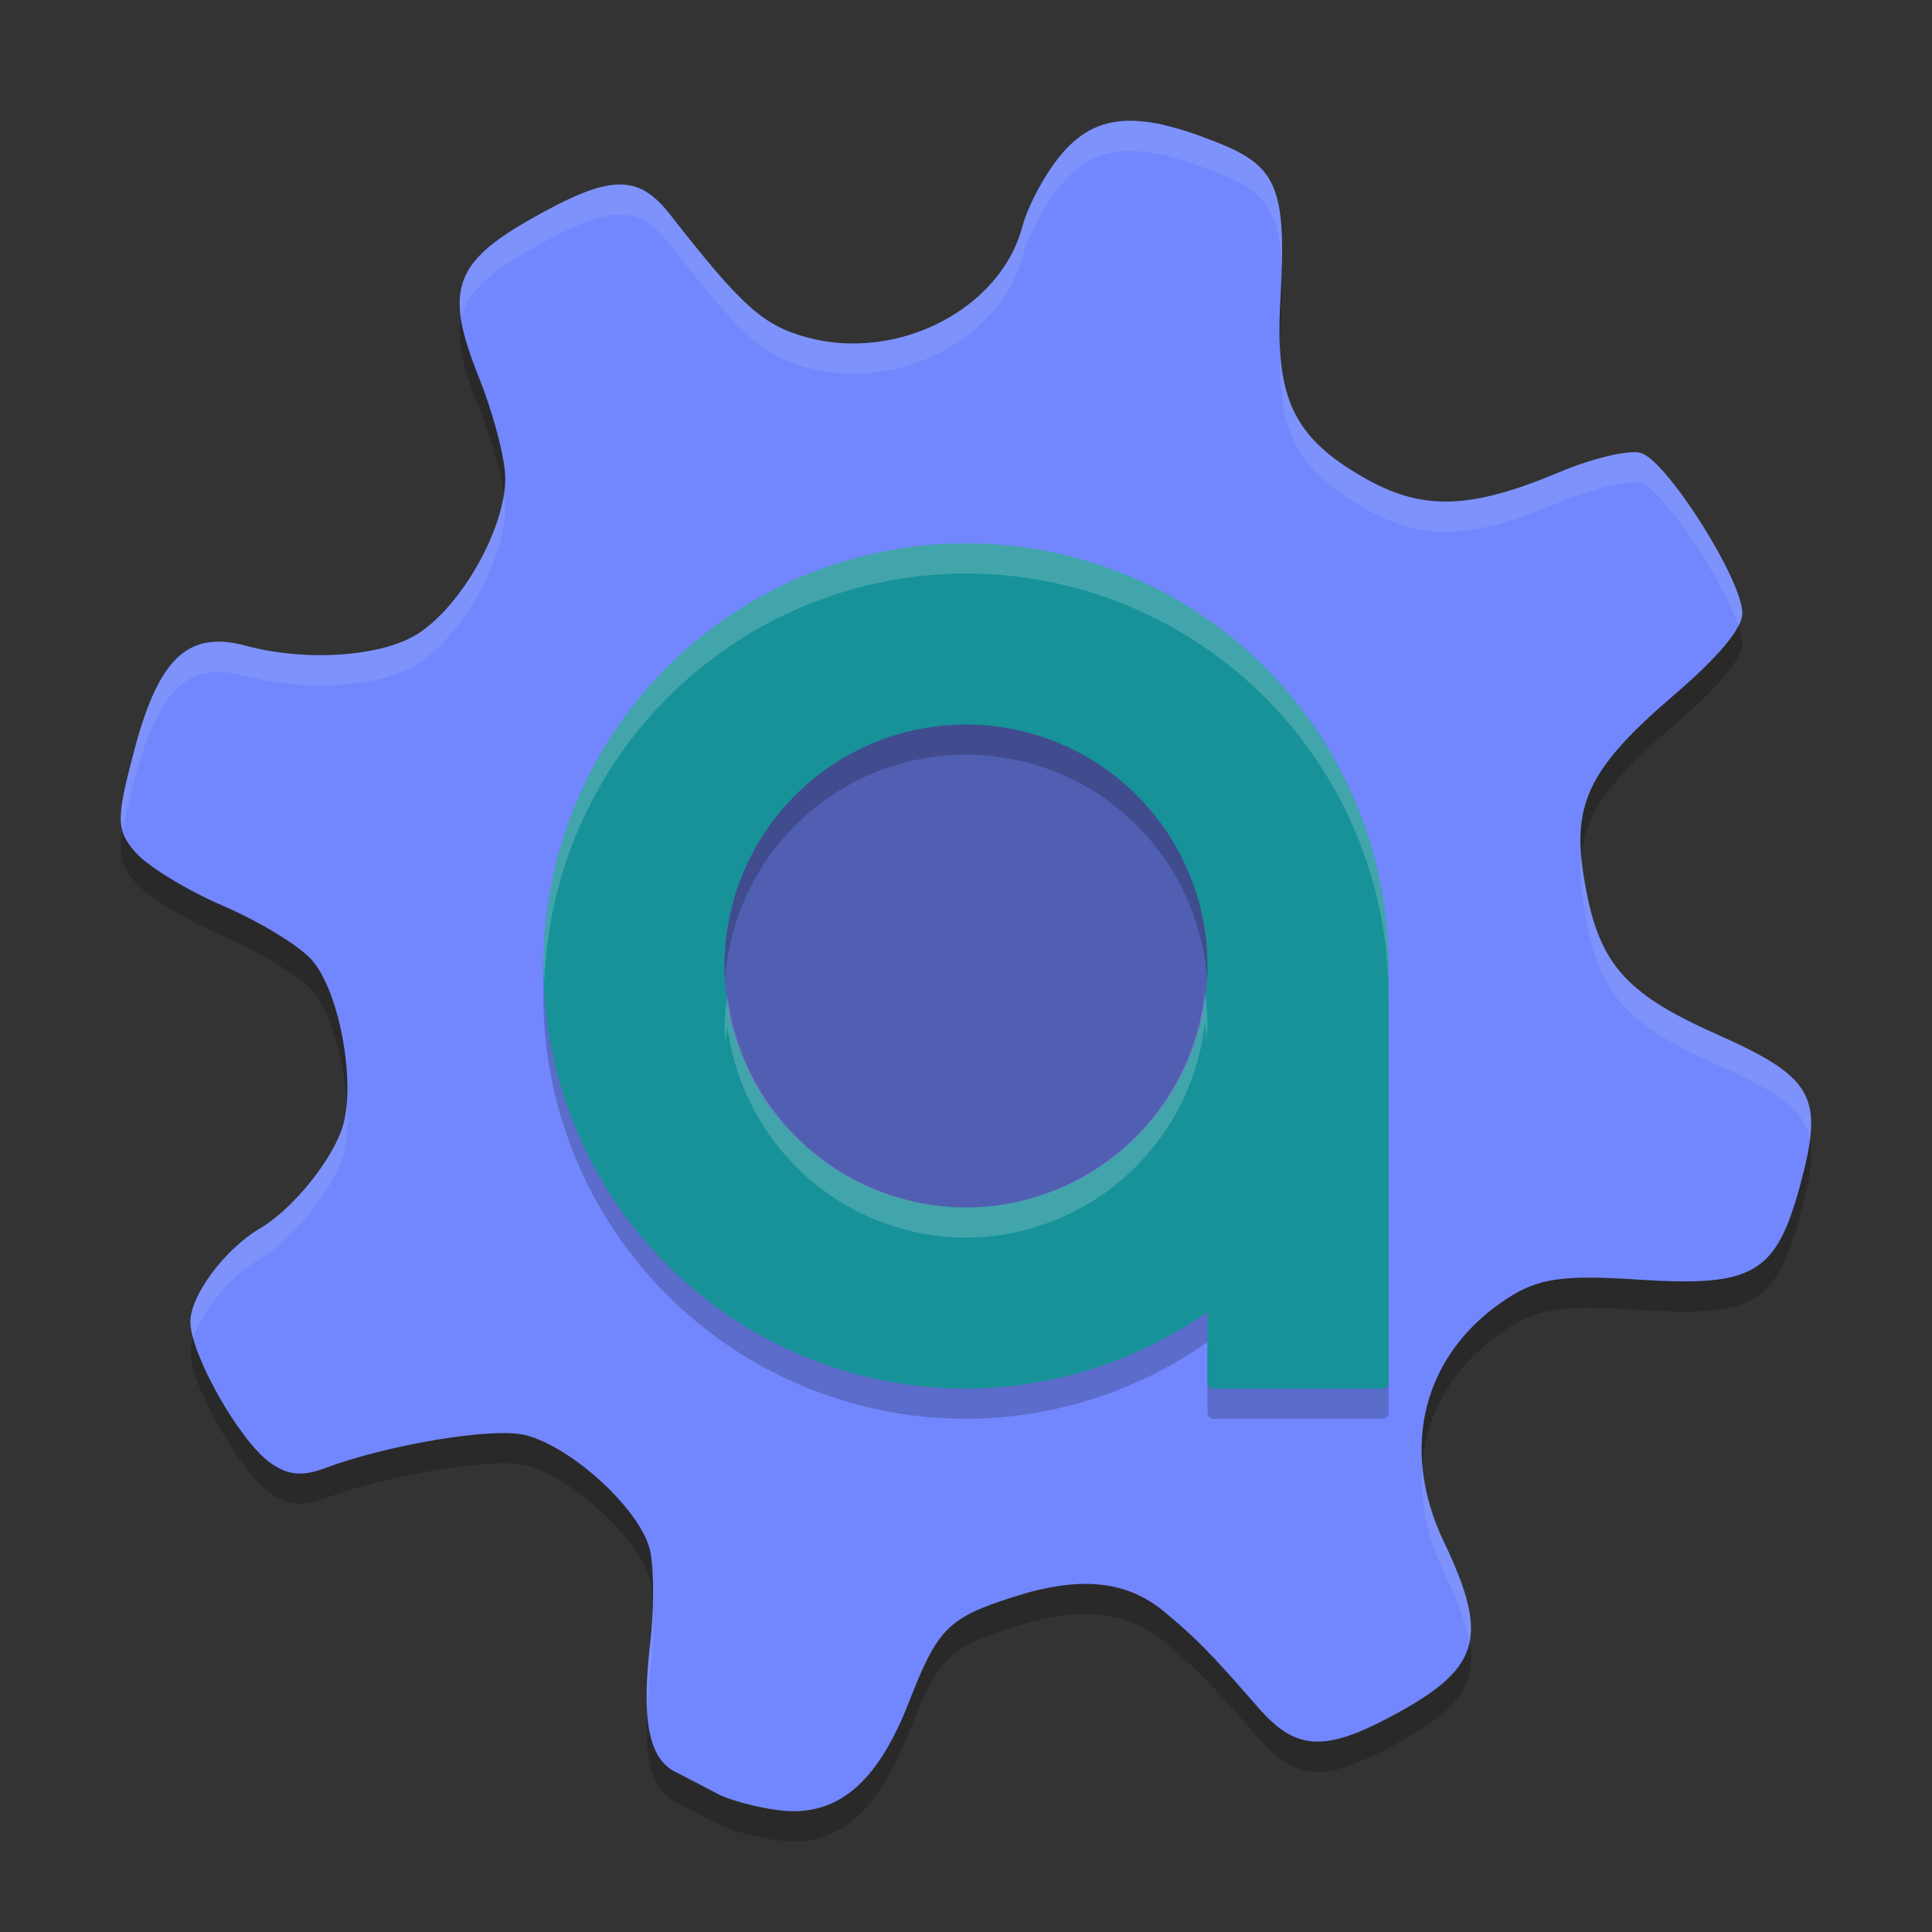 <svg xmlns="http://www.w3.org/2000/svg" width="64" height="64" version="1.1">
 <rect width="100%" height="100%" fill="#333333" stroke="none"/>
 <path style="opacity:0.2" d="M 37.523,5.001 C 36.553,4.979 35.846,5.328 35.21,6.052 34.667,6.671 34.061,7.78 33.863,8.521 33.137,11.238 29.743,12.987 26.75,12.181 25.281,11.785 24.584,11.159 22.207,8.118 c -1.082,-1.384 -2.006,-1.353 -4.66,0.16 -2.522,1.438 -2.826,2.374 -1.688,5.207 0.471,1.171 0.87,2.669 0.879,3.332 0.023,1.639 -1.428,4.236 -2.887,5.172 -1.196,0.767 -3.701,0.942 -5.703,0.402 -1.904,-0.513 -2.88,0.394 -3.684,3.41 -0.626,2.349 -0.623,2.695 0.035,3.445 0.402,0.459 1.708,1.252 2.902,1.766 1.195,0.514 2.517,1.319 2.934,1.793 0.879,1.002 1.44,3.893 1.047,5.41 -0.284,1.102 -1.647,2.815 -2.75,3.465 -1.202,0.708 -2.36,2.278 -2.324,3.145 0.046,1.11 1.621,3.882 2.625,4.617 0.575,0.421 1.062,0.479 1.801,0.203 2.165,-0.808 5.653,-1.381 6.703,-1.098 1.584,0.427 3.838,2.536 4.105,3.848 0.126,0.618 0.124,1.977 0,3.02 -0.301,2.529 -0.054,3.827 0.816,4.273 0.396,0.203 1.031,0.532 1.41,0.734 0.378,0.205 1.287,0.448 2.02,0.543 1.91,0.248 3.262,-0.863 4.313,-3.559 0.96,-2.465 1.3,-2.813 3.48,-3.508 2.214,-0.706 3.754,-0.547 5.027,0.523 1.056,0.887 1.47,1.31 3.094,3.168 1.19,1.362 2.133,1.445 4.219,0.355 3.136,-1.639 3.453,-2.632 1.902,-5.887 -1.477,-3.098 -0.676,-6.208 2.07,-8.02 1.052,-0.694 1.863,-0.813 4.387,-0.648 3.81,0.248 4.558,-0.188 5.356,-3.137 0.796,-2.945 0.46,-3.554 -2.793,-5.004 -3.096,-1.379 -3.937,-2.387 -4.387,-5.266 -0.374,-2.394 0.218,-3.578 3.016,-5.973 1.434,-1.228 2.241,-2.188 2.246,-2.684 0.01,-1.106 -2.514,-5.093 -3.371,-5.324 -0.397,-0.107 -1.603,0.182 -2.684,0.637 -2.98,1.254 -4.572,1.294 -6.531,0.156 -2.302,-1.336 -2.903,-2.631 -2.719,-5.844 C 42.626,7.265 42.327,6.514 40.343,5.728 39.682,5.465 39.103,5.268 38.586,5.15 v -0.004 c -0.388,-0.089 -0.739,-0.137 -1.063,-0.145 z"/>
 <path style="fill:#7287fd" d="m 37.523,4.001 c -0.97,-0.022 -1.677,0.327 -2.313,1.051 -0.544,0.62 -1.15,1.728 -1.348,2.469 -0.725,2.718 -4.12,4.467 -7.113,3.66 -1.469,-0.396 -2.165,-1.021 -4.543,-4.063 -1.082,-1.384 -2.006,-1.353 -4.66,0.16 -2.522,1.438 -2.826,2.374 -1.688,5.207 0.471,1.171 0.87,2.669 0.879,3.332 0.023,1.639 -1.428,4.236 -2.887,5.172 -1.196,0.767 -3.701,0.942 -5.703,0.402 -1.904,-0.513 -2.88,0.394 -3.684,3.41 -0.626,2.349 -0.623,2.695 0.035,3.445 0.402,0.459 1.708,1.252 2.902,1.766 1.195,0.514 2.517,1.319 2.934,1.793 0.879,1.002 1.44,3.893 1.047,5.41 -0.284,1.102 -1.647,2.815 -2.75,3.465 -1.202,0.708 -2.36,2.278 -2.324,3.145 0.046,1.11 1.621,3.882 2.625,4.617 0.575,0.421 1.062,0.479 1.801,0.203 2.165,-0.808 5.653,-1.381 6.703,-1.098 1.584,0.427 3.838,2.536 4.105,3.848 0.126,0.618 0.124,1.977 0,3.02 -0.301,2.529 -0.054,3.827 0.816,4.273 0.396,0.203 1.031,0.532 1.41,0.734 0.378,0.205 1.287,0.448 2.02,0.543 1.91,0.248 3.262,-0.863 4.313,-3.559 0.96,-2.465 1.3,-2.813 3.48,-3.508 2.214,-0.706 3.754,-0.547 5.027,0.523 1.056,0.887 1.47,1.31 3.094,3.168 1.19,1.362 2.133,1.445 4.219,0.355 3.136,-1.639 3.453,-2.632 1.902,-5.887 -1.477,-3.098 -0.676,-6.208 2.07,-8.02 1.052,-0.694 1.863,-0.813 4.387,-0.648 3.81,0.248 4.558,-0.188 5.356,-3.137 0.796,-2.945 0.46,-3.554 -2.793,-5.004 -3.096,-1.379 -3.937,-2.387 -4.387,-5.266 -0.374,-2.394 0.218,-3.578 3.016,-5.973 1.434,-1.228 2.241,-2.188 2.246,-2.684 0.01,-1.106 -2.514,-5.093 -3.371,-5.324 -0.397,-0.107 -1.603,0.182 -2.684,0.637 -2.98,1.254 -4.572,1.294 -6.531,0.156 C 42.83,14.462 42.229,13.167 42.414,9.954 42.626,6.265 42.327,5.514 40.343,4.728 39.682,4.465 39.103,4.268 38.586,4.15 v -0.004 c -0.388,-0.089 -0.739,-0.137 -1.063,-0.145 z"/>
 <circle style="opacity:0.3" cx="32" cy="32" r="9.8"/>
 <path style="opacity:0.2" d="m 32,19 a 14,14 0 0 0 -14,14 14,14 0 0 0 14,14 14,14 0 0 0 8,-2.543 v 2.344 c 0,0.111 0.088,0.199 0.199,0.199 h 5.602 c 0.111,0 0.199,-0.088 0.199,-0.199 V 33.199 c 0,-0.021 -0.006,-0.04 -0.012,-0.059 A 14,14 0 0 0 46,33 a 14,14 0 0 0 -14,-14 z m 0,6 a 8,8 0 0 1 8,8 8,8 0 0 1 -8,8 8,8 0 0 1 -8,-8 8,8 0 0 1 8,-8 z"/>
 <path style="fill:#179299" d="m 32,18 a 14,14 0 0 0 -14,14 14,14 0 0 0 14,14 14,14 0 0 0 8,-2.543 v 2.344 C 40,45.912 40.088,46 40.199,46 h 5.602 C 45.912,46 46,45.912 46,45.801 V 32.199 c 0,-0.021 -0.006,-0.04 -0.012,-0.059 A 14,14 0 0 0 46,32 14,14 0 0 0 32,18 Z m 0,6 a 8,8 0 0 1 8,8 8,8 0 0 1 -8,8 8,8 0 0 1 -8,-8 8,8 0 0 1 8,-8 z"/>
 <path style="opacity:0.2;fill:#eff1f5" d="M 32 18 A 14 14 0 0 0 18 32 A 14 14 0 0 0 18.035 32.504 A 14 14 0 0 1 32 19 A 14 14 0 0 1 46 33 L 46 32.199 C 46 32.178 45.994 32.16 45.988 32.141 A 14 14 0 0 0 46 32 A 14 14 0 0 0 32 18 z M 46 33 A 14 14 0 0 1 45.988 33.141 C 45.994 33.16 46 33.178 46 33.199 L 46 33 z M 39.914 32.867 A 8 8 0 0 1 32 40 A 8 8 0 0 1 24.098 33 A 8 8 0 0 0 24 34 A 8 8 0 0 0 24.047 34.527 A 8 8 0 0 1 24.098 34 A 8 8 0 0 0 32 41 A 8 8 0 0 0 39.914 33.867 A 8 8 0 0 1 39.959 34.465 A 8 8 0 0 0 40 34 A 8 8 0 0 0 39.914 32.867 z"/>
 <path style="fill:#eff1f5;opacity:0.1" d="M 37.523 4 L 37.523 4.002 C 36.554 3.98 35.846 4.329 35.211 5.053 C 34.667 5.672 34.061 6.781 33.863 7.521 C 33.138 10.239 29.744 11.988 26.75 11.182 C 25.281 10.786 24.585 10.16 22.207 7.119 C 21.125 5.735 20.201 5.766 17.547 7.279 C 15.702 8.331 15.053 9.119 15.277 10.572 C 15.46 9.699 16.173 9.063 17.547 8.279 C 20.201 6.766 21.125 6.735 22.207 8.119 C 24.585 11.16 25.281 11.786 26.75 12.182 C 29.744 12.988 33.138 11.239 33.863 8.521 C 34.061 7.781 34.667 6.672 35.211 6.053 C 35.846 5.329 36.554 4.98 37.523 5.002 C 37.847 5.009 38.198 5.057 38.586 5.146 L 38.586 5.15 C 39.103 5.269 39.683 5.466 40.344 5.729 C 41.873 6.334 42.396 6.933 42.461 8.857 C 42.538 6.114 42.11 5.429 40.344 4.729 C 39.683 4.466 39.103 4.269 38.586 4.15 L 38.586 4.145 C 38.198 4.055 37.847 4.007 37.523 4 z M 42.402 11.402 C 42.304 14.277 42.946 15.529 45.133 16.799 C 47.092 17.936 48.684 17.897 51.664 16.643 C 52.744 16.188 53.951 15.899 54.348 16.006 C 55.09 16.206 57.072 19.212 57.588 20.736 C 57.669 20.58 57.718 20.442 57.719 20.33 C 57.729 19.224 55.205 15.237 54.348 15.006 C 53.951 14.899 52.744 15.188 51.664 15.643 C 48.684 16.897 47.092 16.936 45.133 15.799 C 43.217 14.687 42.49 13.586 42.402 11.402 z M 16.688 16.391 C 16.437 18.009 15.151 20.157 13.852 20.99 C 12.656 21.757 10.151 21.932 8.148 21.393 C 6.244 20.88 5.269 21.786 4.465 24.803 C 4.05 26.358 3.916 27.031 4.061 27.529 C 4.13 27.106 4.261 26.568 4.465 25.803 C 5.269 22.786 6.244 21.88 8.148 22.393 C 10.151 22.932 12.656 22.757 13.852 21.99 C 15.31 21.054 16.761 18.458 16.738 16.818 C 16.737 16.707 16.71 16.544 16.688 16.391 z M 52.385 28.336 C 52.332 28.833 52.361 29.37 52.457 29.986 C 52.907 32.865 53.748 33.873 56.844 35.252 C 58.856 36.148 59.75 36.724 59.953 37.729 C 60.157 36.044 59.429 35.404 56.844 34.252 C 53.748 32.873 52.907 31.865 52.457 28.986 C 52.421 28.756 52.402 28.546 52.385 28.336 z M 11.486 36.566 C 11.466 36.801 11.434 37.021 11.383 37.217 C 11.098 38.319 9.736 40.032 8.633 40.682 C 7.431 41.39 6.273 42.96 6.309 43.826 C 6.315 43.968 6.345 44.138 6.396 44.326 C 6.676 43.446 7.635 42.27 8.633 41.682 C 9.736 41.032 11.098 39.319 11.383 38.217 C 11.501 37.762 11.523 37.18 11.486 36.566 z M 47.119 48.51 C 47.022 49.644 47.249 50.853 47.824 52.061 C 48.279 53.015 48.566 53.771 48.676 54.41 C 48.852 53.585 48.542 52.566 47.824 51.061 C 47.415 50.202 47.186 49.342 47.119 48.51 z M 21.623 53.271 C 21.61 53.662 21.586 54.057 21.543 54.416 C 21.434 55.333 21.399 56.084 21.438 56.695 C 21.455 56.306 21.487 55.889 21.543 55.416 C 21.624 54.733 21.648 53.929 21.623 53.271 z"/>
</svg>

